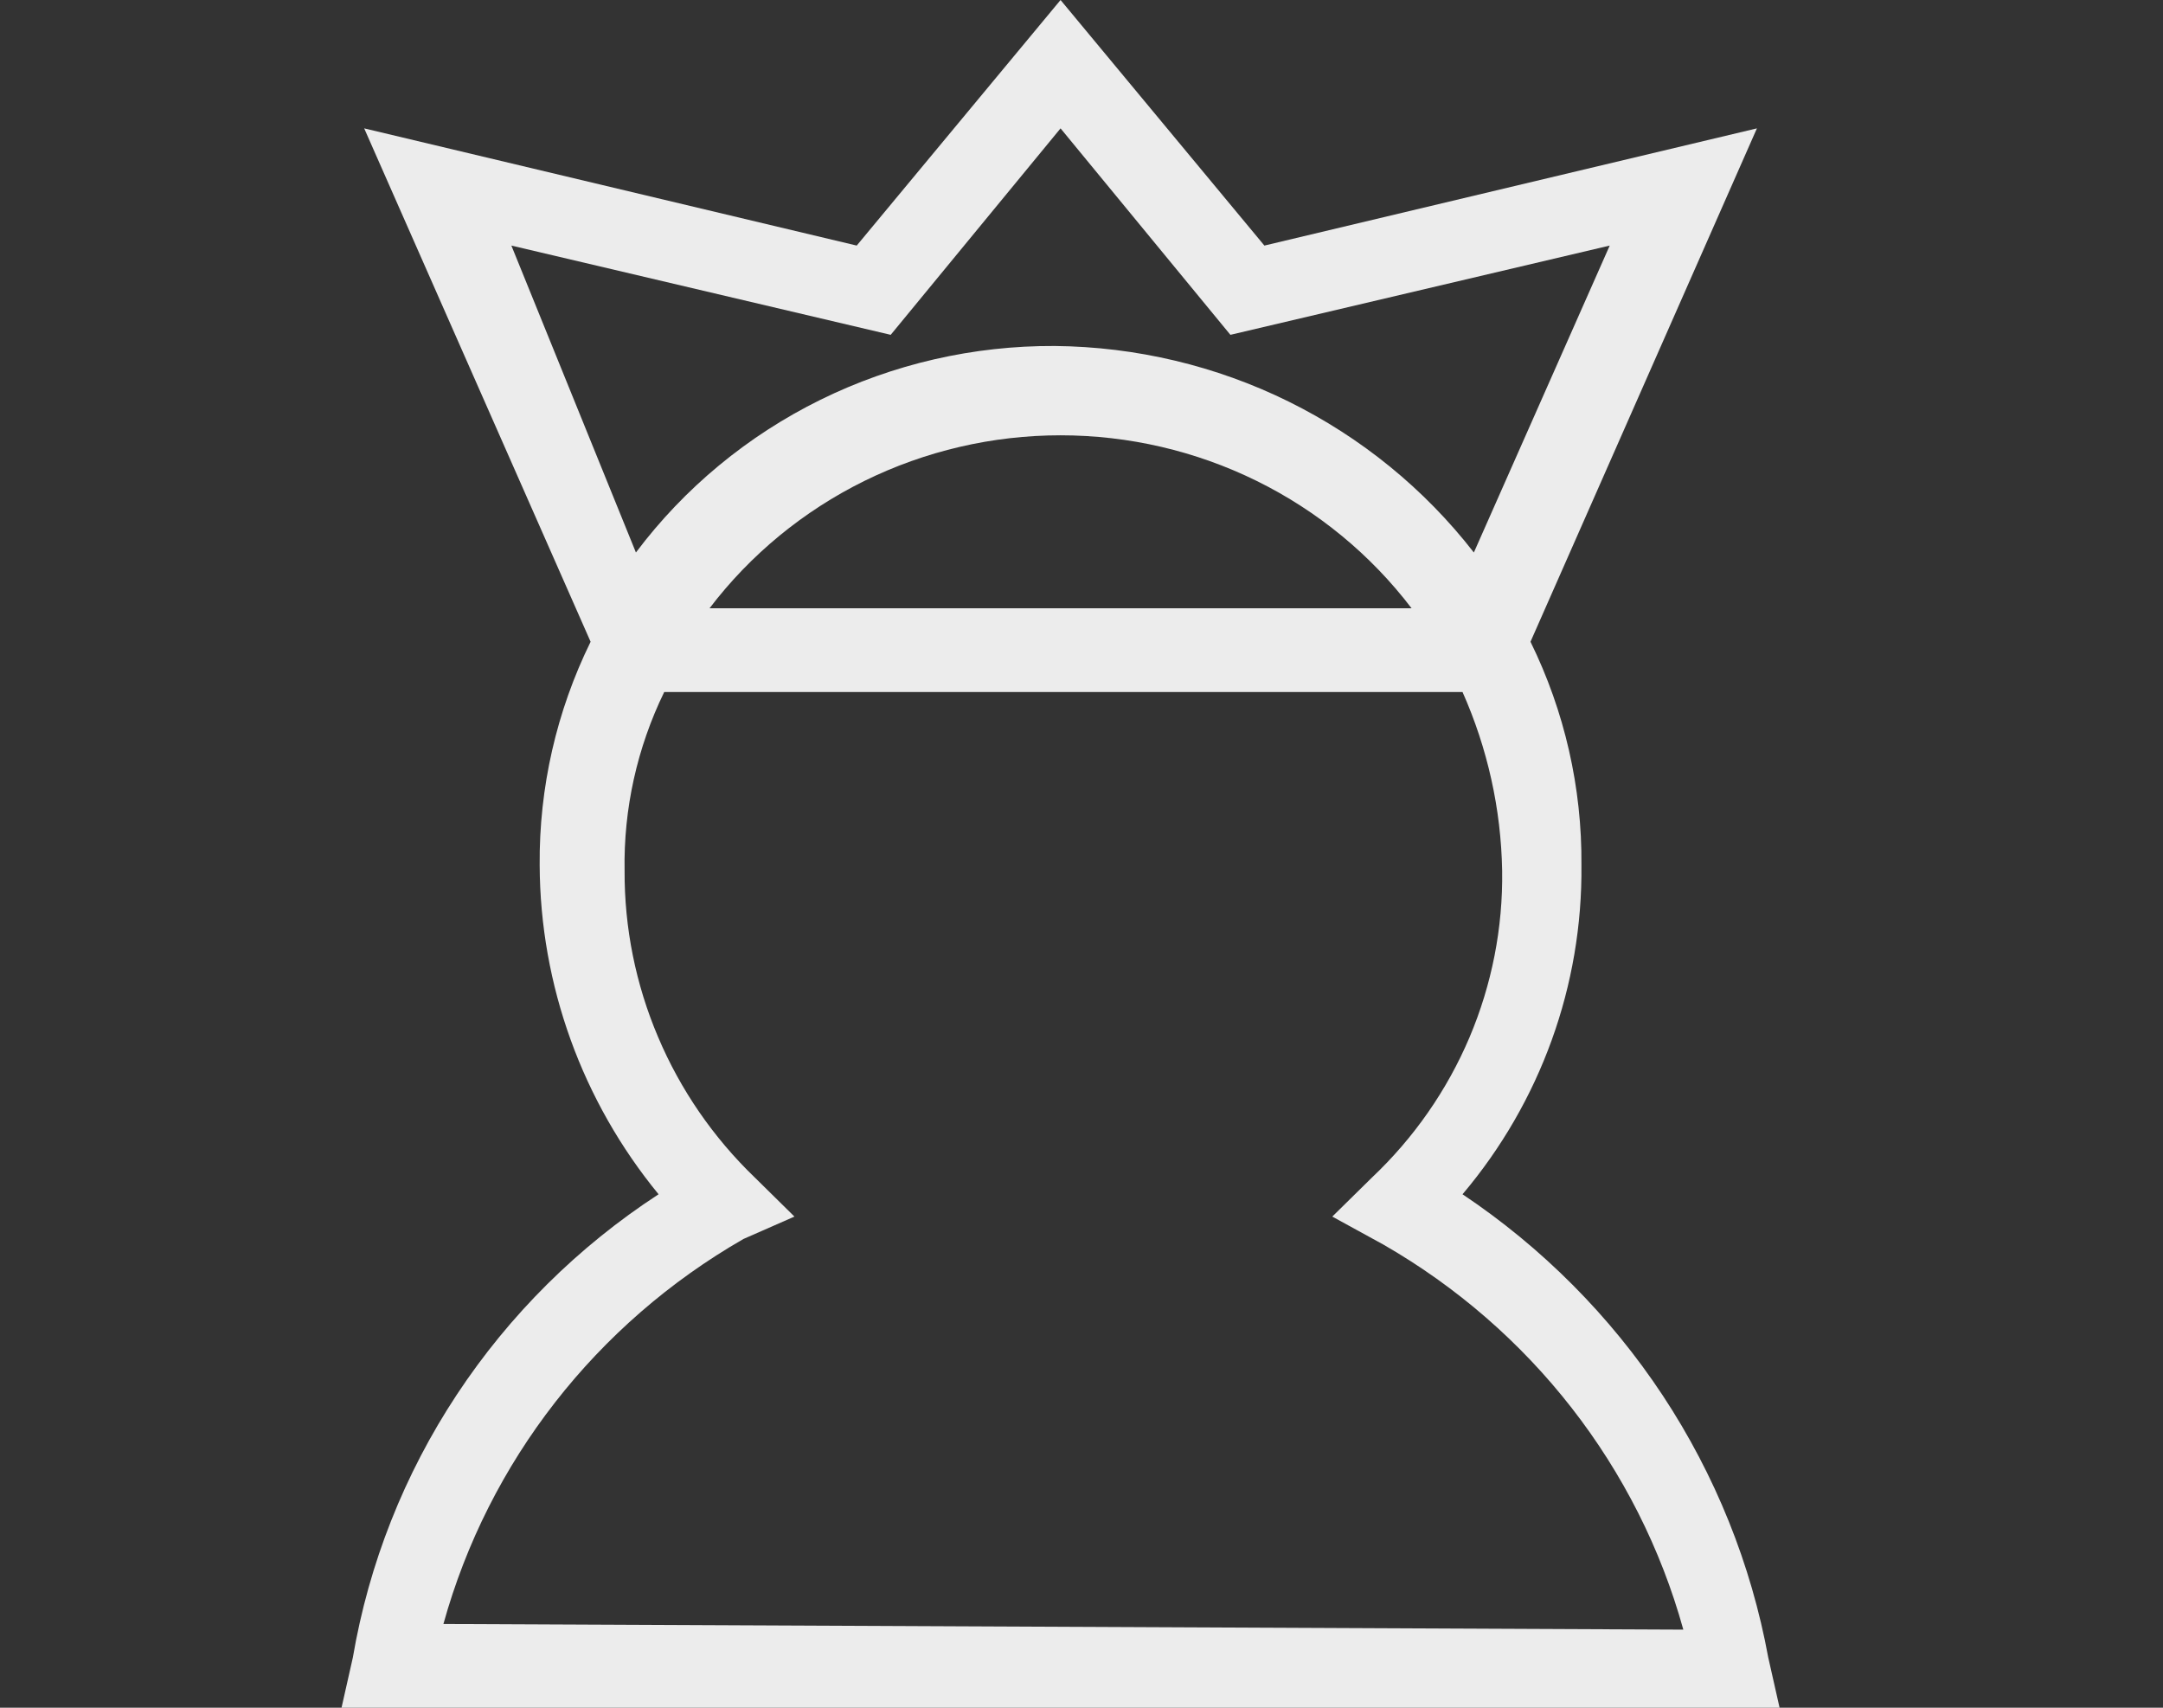 <svg width="38" height="30" viewBox="0 0 38 30" fill="none" xmlns="http://www.w3.org/2000/svg">
<rect x="0" y="0" width="38" height="30" fill="#333333" stroke="none"/>
<path d="M31.065 29.118C30.764 27.477 30.134 25.913 29.212 24.515C28.289 23.118 27.093 21.916 25.694 20.98C27.065 19.358 27.805 17.308 27.783 15.196C27.794 13.838 27.488 12.496 26.888 11.274L30.866 2.255L22.213 4.314L18.632 0L15.051 4.314L6.398 2.255L10.376 11.274C9.776 12.496 9.47 13.838 9.481 15.196C9.489 17.302 10.226 19.343 11.57 20.98C10.156 21.901 8.95 23.099 8.026 24.499C7.102 25.898 6.48 27.471 6.199 29.118L6 30H31.264L31.065 29.118ZM8.984 4.314L15.648 5.882L18.632 2.255L21.616 5.882L28.28 4.314L25.893 9.706C25.026 8.59 23.913 7.683 22.638 7.054C21.363 6.425 19.958 6.092 18.532 6.078C17.103 6.07 15.691 6.394 14.412 7.024C13.133 7.655 12.023 8.573 11.172 9.706L8.984 4.314ZM24.799 10.686H12.465C13.183 9.743 14.114 8.977 15.185 8.449C16.255 7.922 17.435 7.647 18.632 7.647C19.829 7.647 21.009 7.922 22.079 8.449C23.15 8.977 24.081 9.743 24.799 10.686ZM7.79 28.529C8.58 25.681 10.473 23.251 13.062 21.765L13.957 21.372L13.261 20.686C12.532 19.985 11.954 19.145 11.562 18.219C11.168 17.293 10.968 16.298 10.973 15.294C10.954 14.209 11.193 13.135 11.669 12.157H25.694C26.134 13.147 26.371 14.213 26.39 15.294C26.405 16.3 26.209 17.297 25.816 18.225C25.422 19.153 24.839 19.99 24.103 20.686L23.406 21.372L24.302 21.863C26.89 23.349 28.784 25.779 29.573 28.628L7.79 28.529Z" fill="#ECECEC"/>
</svg>